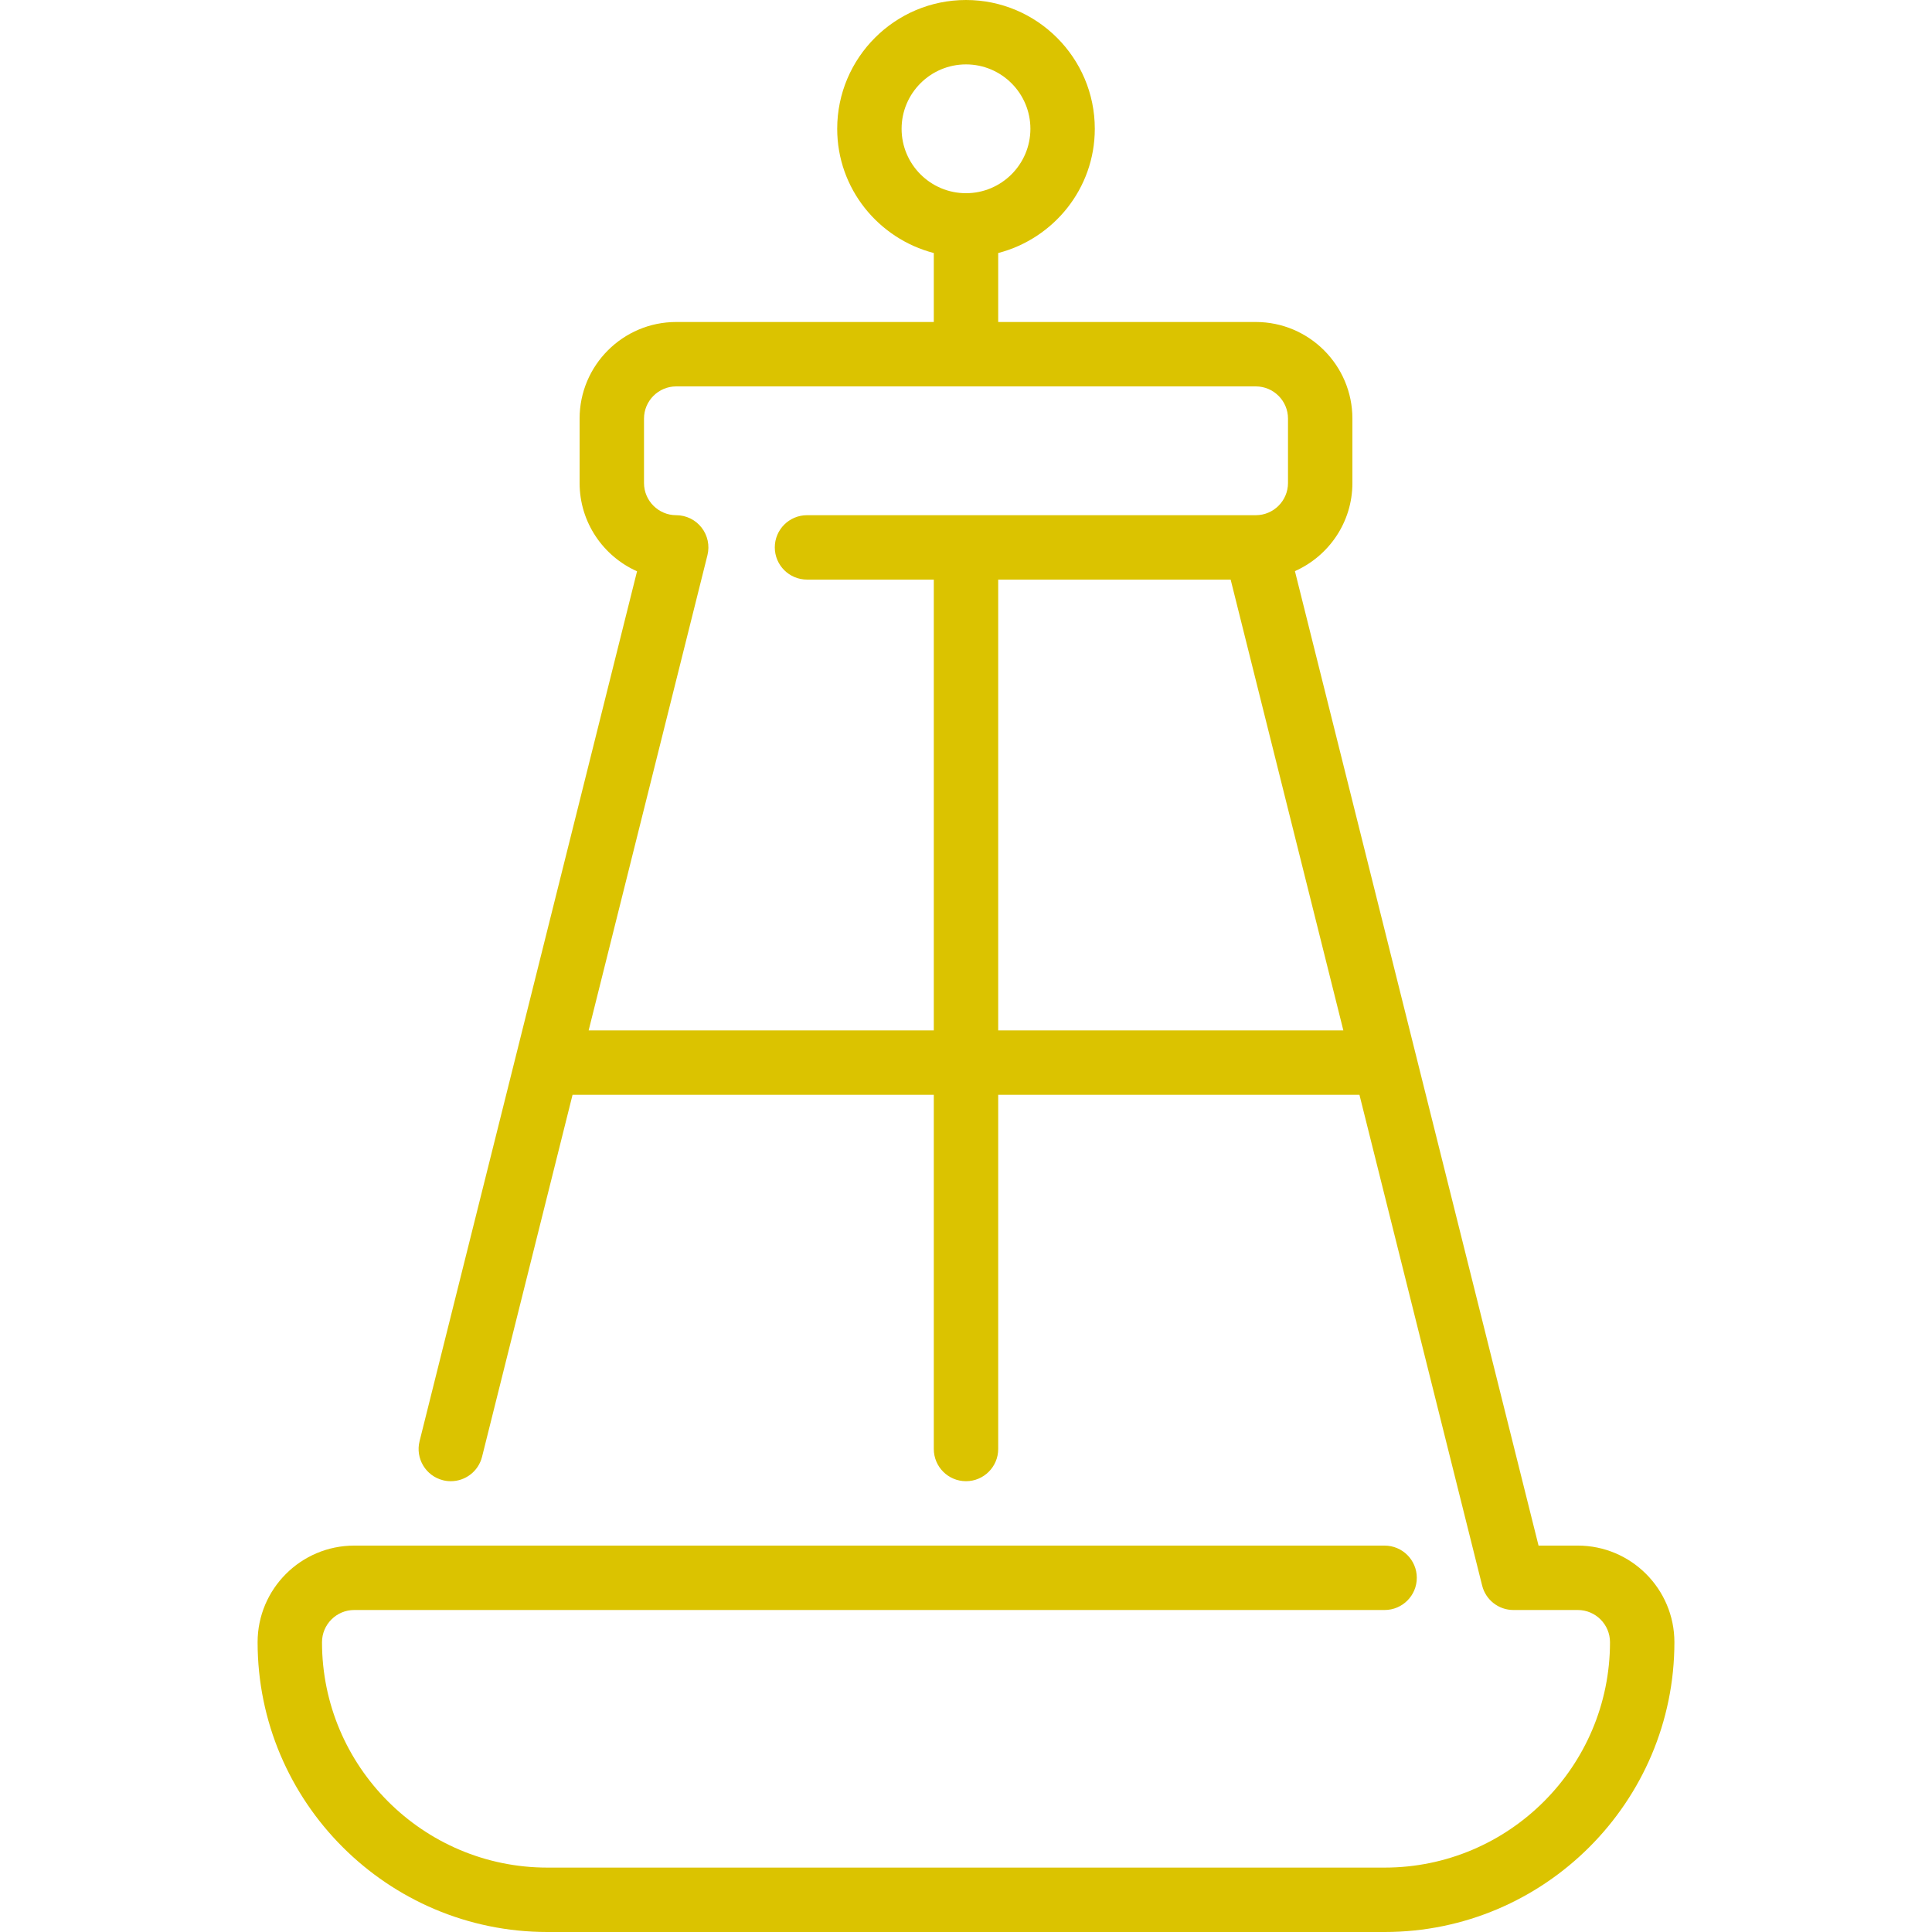 <?xml version="1.0" encoding="iso-8859-1"?>
<!-- Uploaded to: SVG Repo, www.svgrepo.com, Generator: SVG Repo Mixer Tools -->
<svg fill = "#dbc300" height = "800px" width = "800px" version = "1.1" id = "Layer_1"
     xmlns = "http://www.w3.org/2000/svg"
     viewBox = "0 0 512 512" xml:space = "preserve">
<g>
	<g>
		<path d = "M418.133,409.6h-10.402l-64.563-258.244c8.96-3.985,15.232-12.937,15.232-23.356v-17.067c0-14.114-11.486-25.6-25.6-25.6
			h-68.267V67.055c14.677-3.814,25.6-17.067,25.6-32.922C290.133,15.309,274.825,0,256,0s-34.133,15.309-34.133,34.133
			c0,15.855,10.923,29.107,25.6,32.922v18.278H179.2c-14.114,0-25.6,11.486-25.6,25.6V128c0,10.428,6.263,19.413,15.224,23.398
			l-57.634,230.528c-1.143,4.574,1.638,9.207,6.204,10.351c0.7,0.179,1.391,0.256,2.082,0.256c3.823,0,7.296-2.586,8.269-6.46
			l23.987-95.94h95.735V384c0,4.71,3.823,8.533,8.533,8.533s8.533-3.823,8.533-8.533v-93.867h95.735l32.521,130.074
			c0.947,3.789,4.361,6.46,8.277,6.46h17.067c4.702,0,8.533,3.831,8.533,8.533c0,32.939-26.795,59.733-59.733,59.733H145.067
			c-32.939,0-59.733-26.795-59.733-59.733c0-4.702,3.831-8.533,8.533-8.533h273.067c4.71,0,8.533-3.823,8.533-8.533
			s-3.823-8.533-8.533-8.533H93.867c-14.114,0-25.6,11.486-25.6,25.6c0,42.342,34.458,76.8,76.8,76.8h221.867
			c42.342,0,76.8-34.458,76.8-76.8C443.733,421.086,432.247,409.6,418.133,409.6z M238.933,34.133
			c0-9.412,7.654-17.067,17.067-17.067s17.067,7.654,17.067,17.067c0,9.412-7.654,17.067-17.067,17.067
			S238.933,43.546,238.933,34.133z M213.871,136.533c-4.719,0-8.542,3.823-8.542,8.533c0,4.71,3.823,8.533,8.542,8.533h33.596
			v119.467h-91.469l31.479-125.926c0.64-2.551,0.06-5.257-1.553-7.322c-1.613-2.074-4.096-3.285-6.724-3.285
			c-4.702,0-8.533-3.831-8.533-8.533v-17.067c0-4.702,3.831-8.533,8.533-8.533h153.6c4.702,0,8.533,3.831,8.533,8.533V128
			c0,4.702-3.831,8.533-8.533,8.533H213.871z M264.533,273.067V153.6h61.602l29.867,119.467H264.533z"/>
	</g>
</g>
</svg>